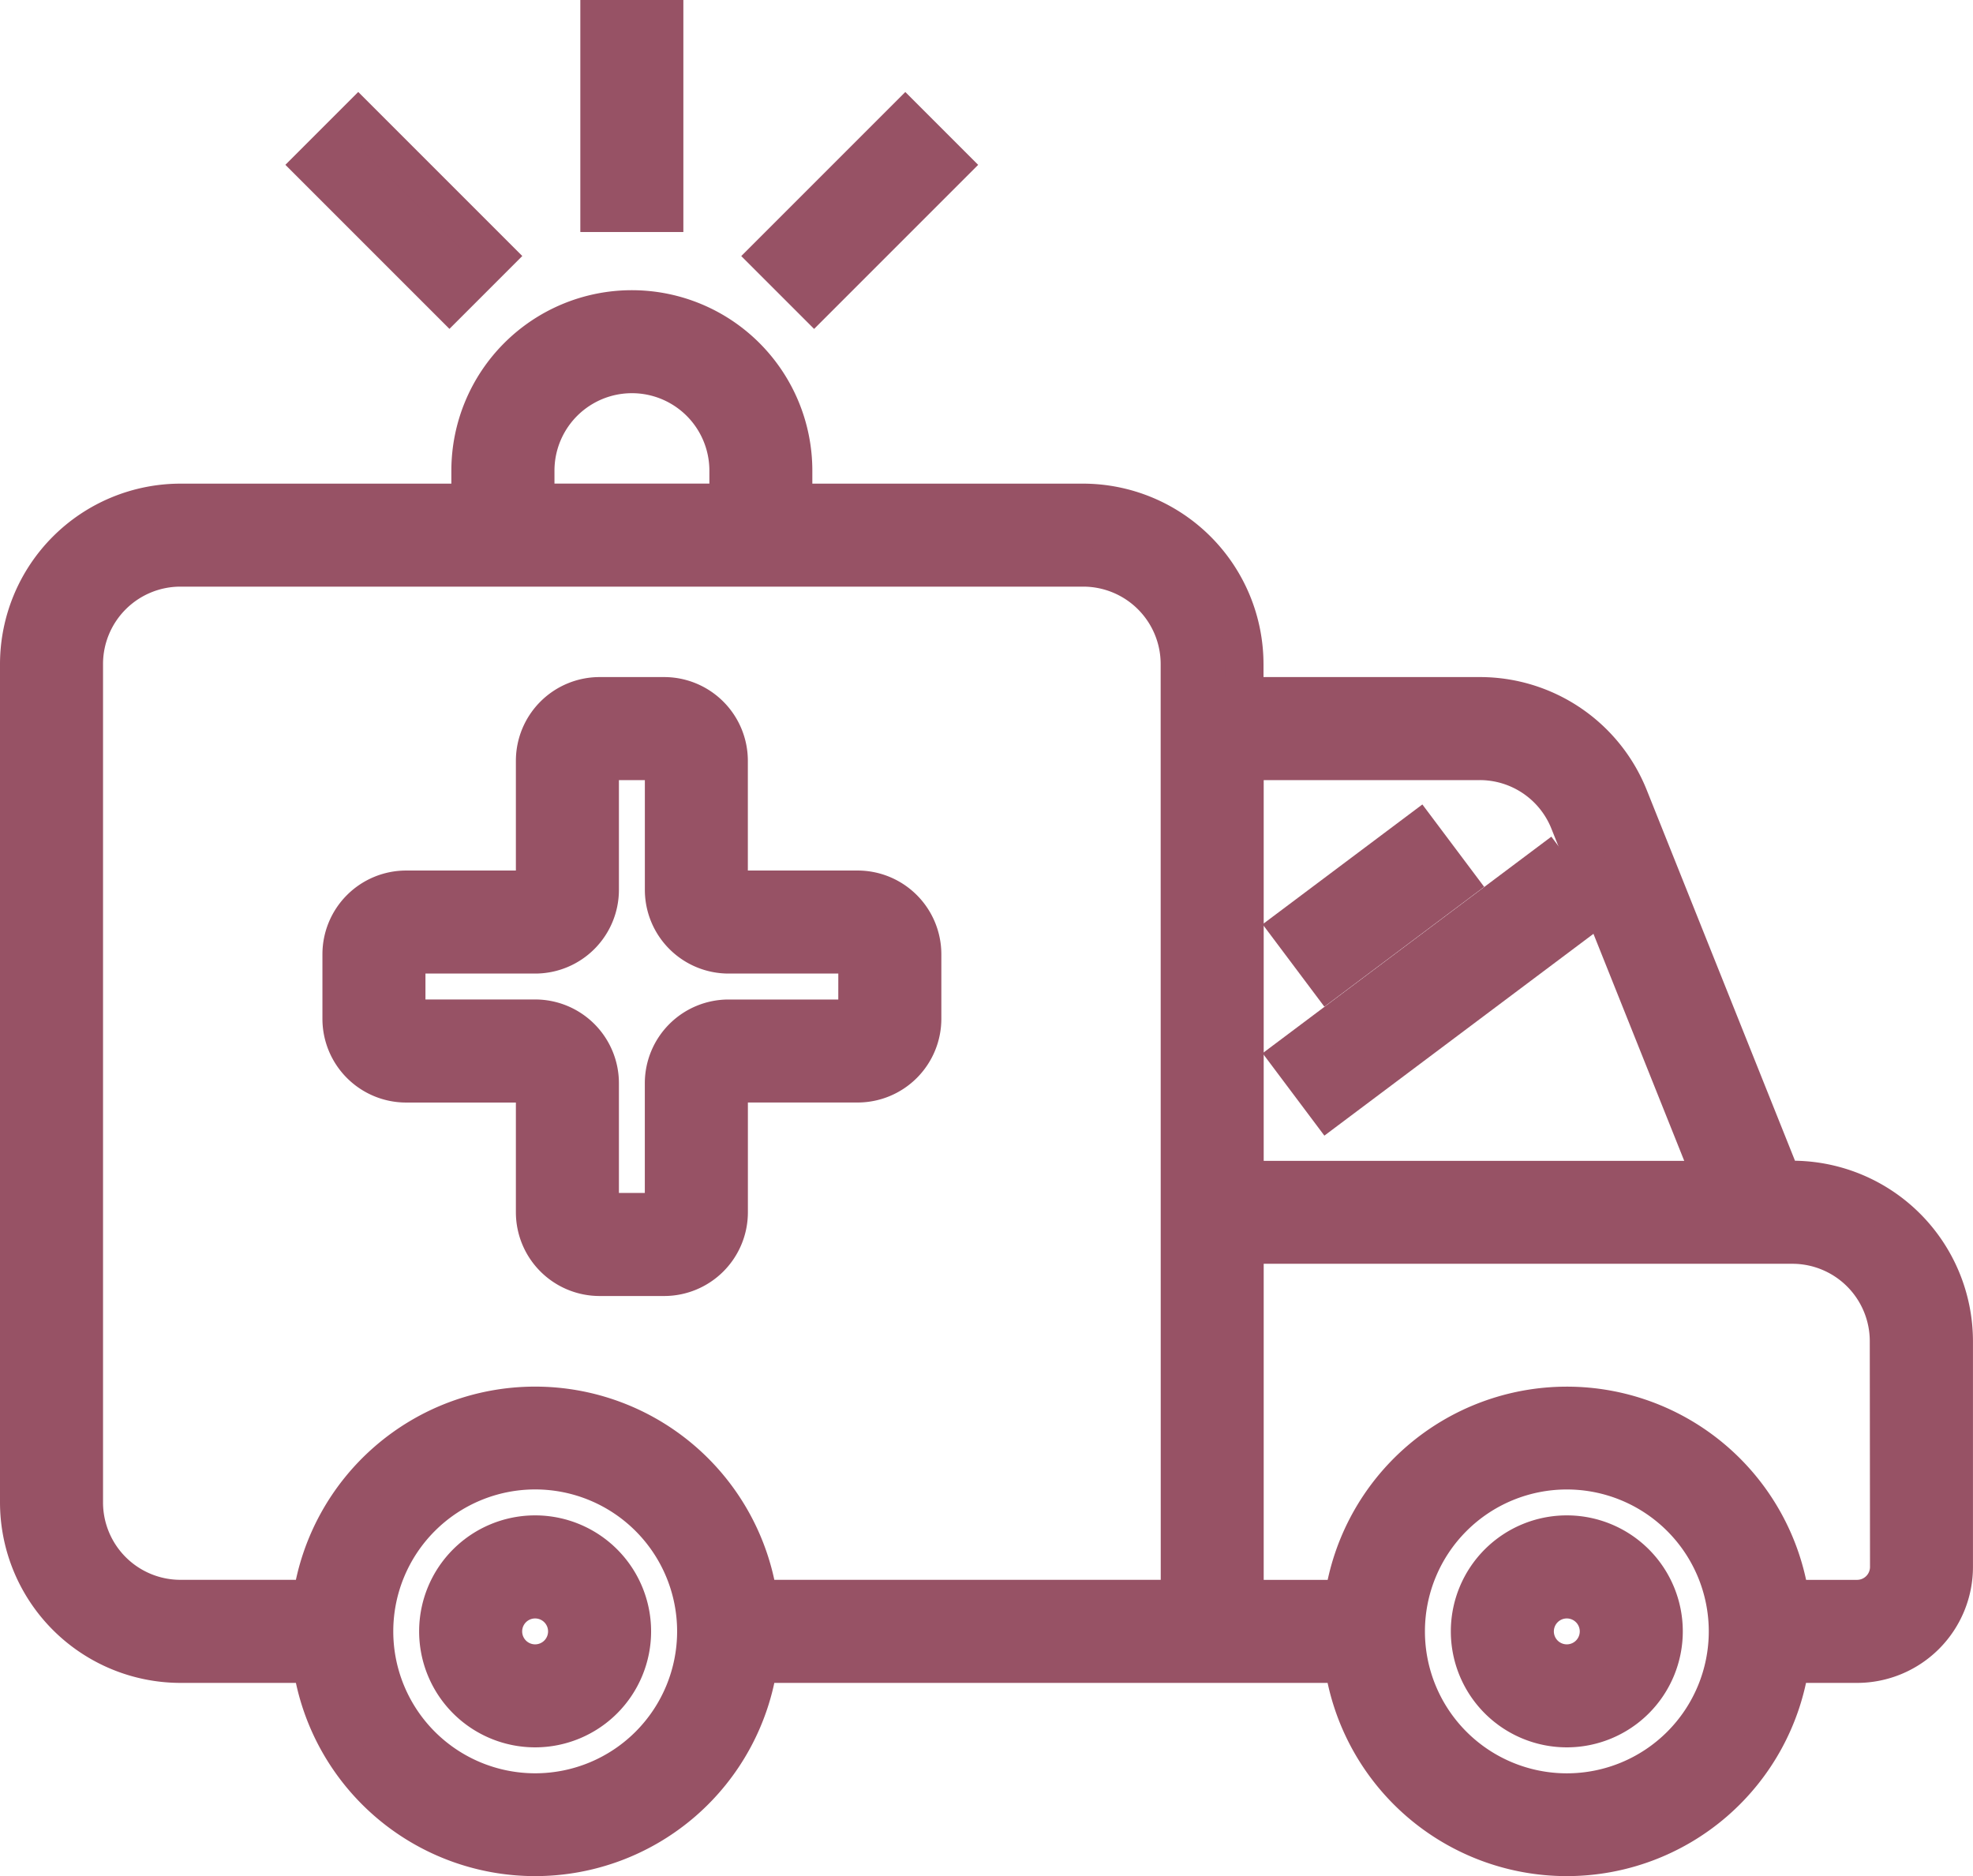 <svg xmlns="http://www.w3.org/2000/svg" width="51.187" height="48.675" viewBox="0 0 51.187 48.675"><defs><style>.a{fill:#975265;stroke:#975265;}</style></defs><g transform="translate(-1.5 -4.5)"><path class="a" d="M20,5h1.673v5.019H20Z" transform="translate(-2.944 0)"/><path class="a" d="M0,0H1.673V5.019H0Z" transform="translate(9.611 8.776) rotate(-45)"/><path class="a" d="M0,0H5.019V1.673H0Z" transform="translate(21.438 11.143) rotate(-45)"/><path class="a" d="M48,36.584h-.27l-3.966-9.917a4.162,4.162,0,0,0-3.884-2.63h-6.1V23.2A4.187,4.187,0,0,0,29.6,19.019H22.075v-.836a4.182,4.182,0,0,0-8.365,0v.836H6.182A4.187,4.187,0,0,0,2,23.2V44.949a4.187,4.187,0,0,0,4.182,4.182H9.595a5.848,5.848,0,0,0,11.576,0h15.19a5.848,5.848,0,0,0,11.576,0h1.74a2.509,2.509,0,0,0,2.509-2.509V40.766A4.187,4.187,0,0,0,48,36.584ZM39.885,25.71a2.5,2.5,0,0,1,2.33,1.578l3.719,9.3H33.785V25.71Zm-24.5-7.528a2.509,2.509,0,0,1,5.019,0v.836H15.383Zm0,34.294a4.182,4.182,0,1,1,4.182-4.182,4.182,4.182,0,0,1-4.182,4.182Zm16.729-5.019H21.171a5.848,5.848,0,0,0-11.576,0H6.182a2.509,2.509,0,0,1-2.509-2.509V23.2a2.509,2.509,0,0,1,2.509-2.509H29.6A2.509,2.509,0,0,1,32.112,23.2ZM42.15,52.477a4.182,4.182,0,1,1,4.182-4.182,4.182,4.182,0,0,1-4.182,4.182Zm8.365-5.855a.836.836,0,0,1-.836.836h-1.74a5.848,5.848,0,0,0-11.576,0H33.785v-9.2H48a2.509,2.509,0,0,1,2.509,2.509Z" transform="translate(0 -1.472)"/><path class="a" d="M17.509,52a2.509,2.509,0,1,0,2.509,2.509A2.509,2.509,0,0,0,17.509,52Zm0,3.346a.836.836,0,1,1,.836-.836A.836.836,0,0,1,17.509,55.346Z" transform="translate(-2.126 -7.687)"/><path class="a" d="M49.509,52a2.509,2.509,0,1,0,2.509,2.509A2.509,2.509,0,0,0,49.509,52Zm0,3.346a.836.836,0,1,1,.836-.836A.836.836,0,0,1,49.509,55.346Z" transform="translate(-7.36 -7.687)"/><path class="a" d="M25.383,31.019H22.037V27.673A1.673,1.673,0,0,0,20.365,26H18.692a1.673,1.673,0,0,0-1.673,1.673v3.346H13.673A1.673,1.673,0,0,0,12,32.692v1.673a1.673,1.673,0,0,0,1.673,1.673h3.346v3.346a1.673,1.673,0,0,0,1.673,1.673h1.673a1.673,1.673,0,0,0,1.673-1.673V36.037h3.346a1.673,1.673,0,0,0,1.673-1.673V32.692A1.673,1.673,0,0,0,25.383,31.019Zm0,3.346H22.037a1.673,1.673,0,0,0-1.673,1.673v3.346H18.692V36.037a1.673,1.673,0,0,0-1.673-1.673H13.673V32.692h3.346a1.673,1.673,0,0,0,1.673-1.673V27.673h1.673v3.346a1.673,1.673,0,0,0,1.673,1.673h3.346Z" transform="translate(-1.635 -3.435)"/><path class="a" d="M0,0H4.182V1.672H0Z" transform="matrix(0.8, -0.6, 0.6, 0.8, 34.956, 28.579)"/><path class="a" d="M0,0H8.365V1.672H0Z" transform="matrix(0.8, -0.6, 0.6, 0.8, 34.956, 31.924)"/></g></svg>